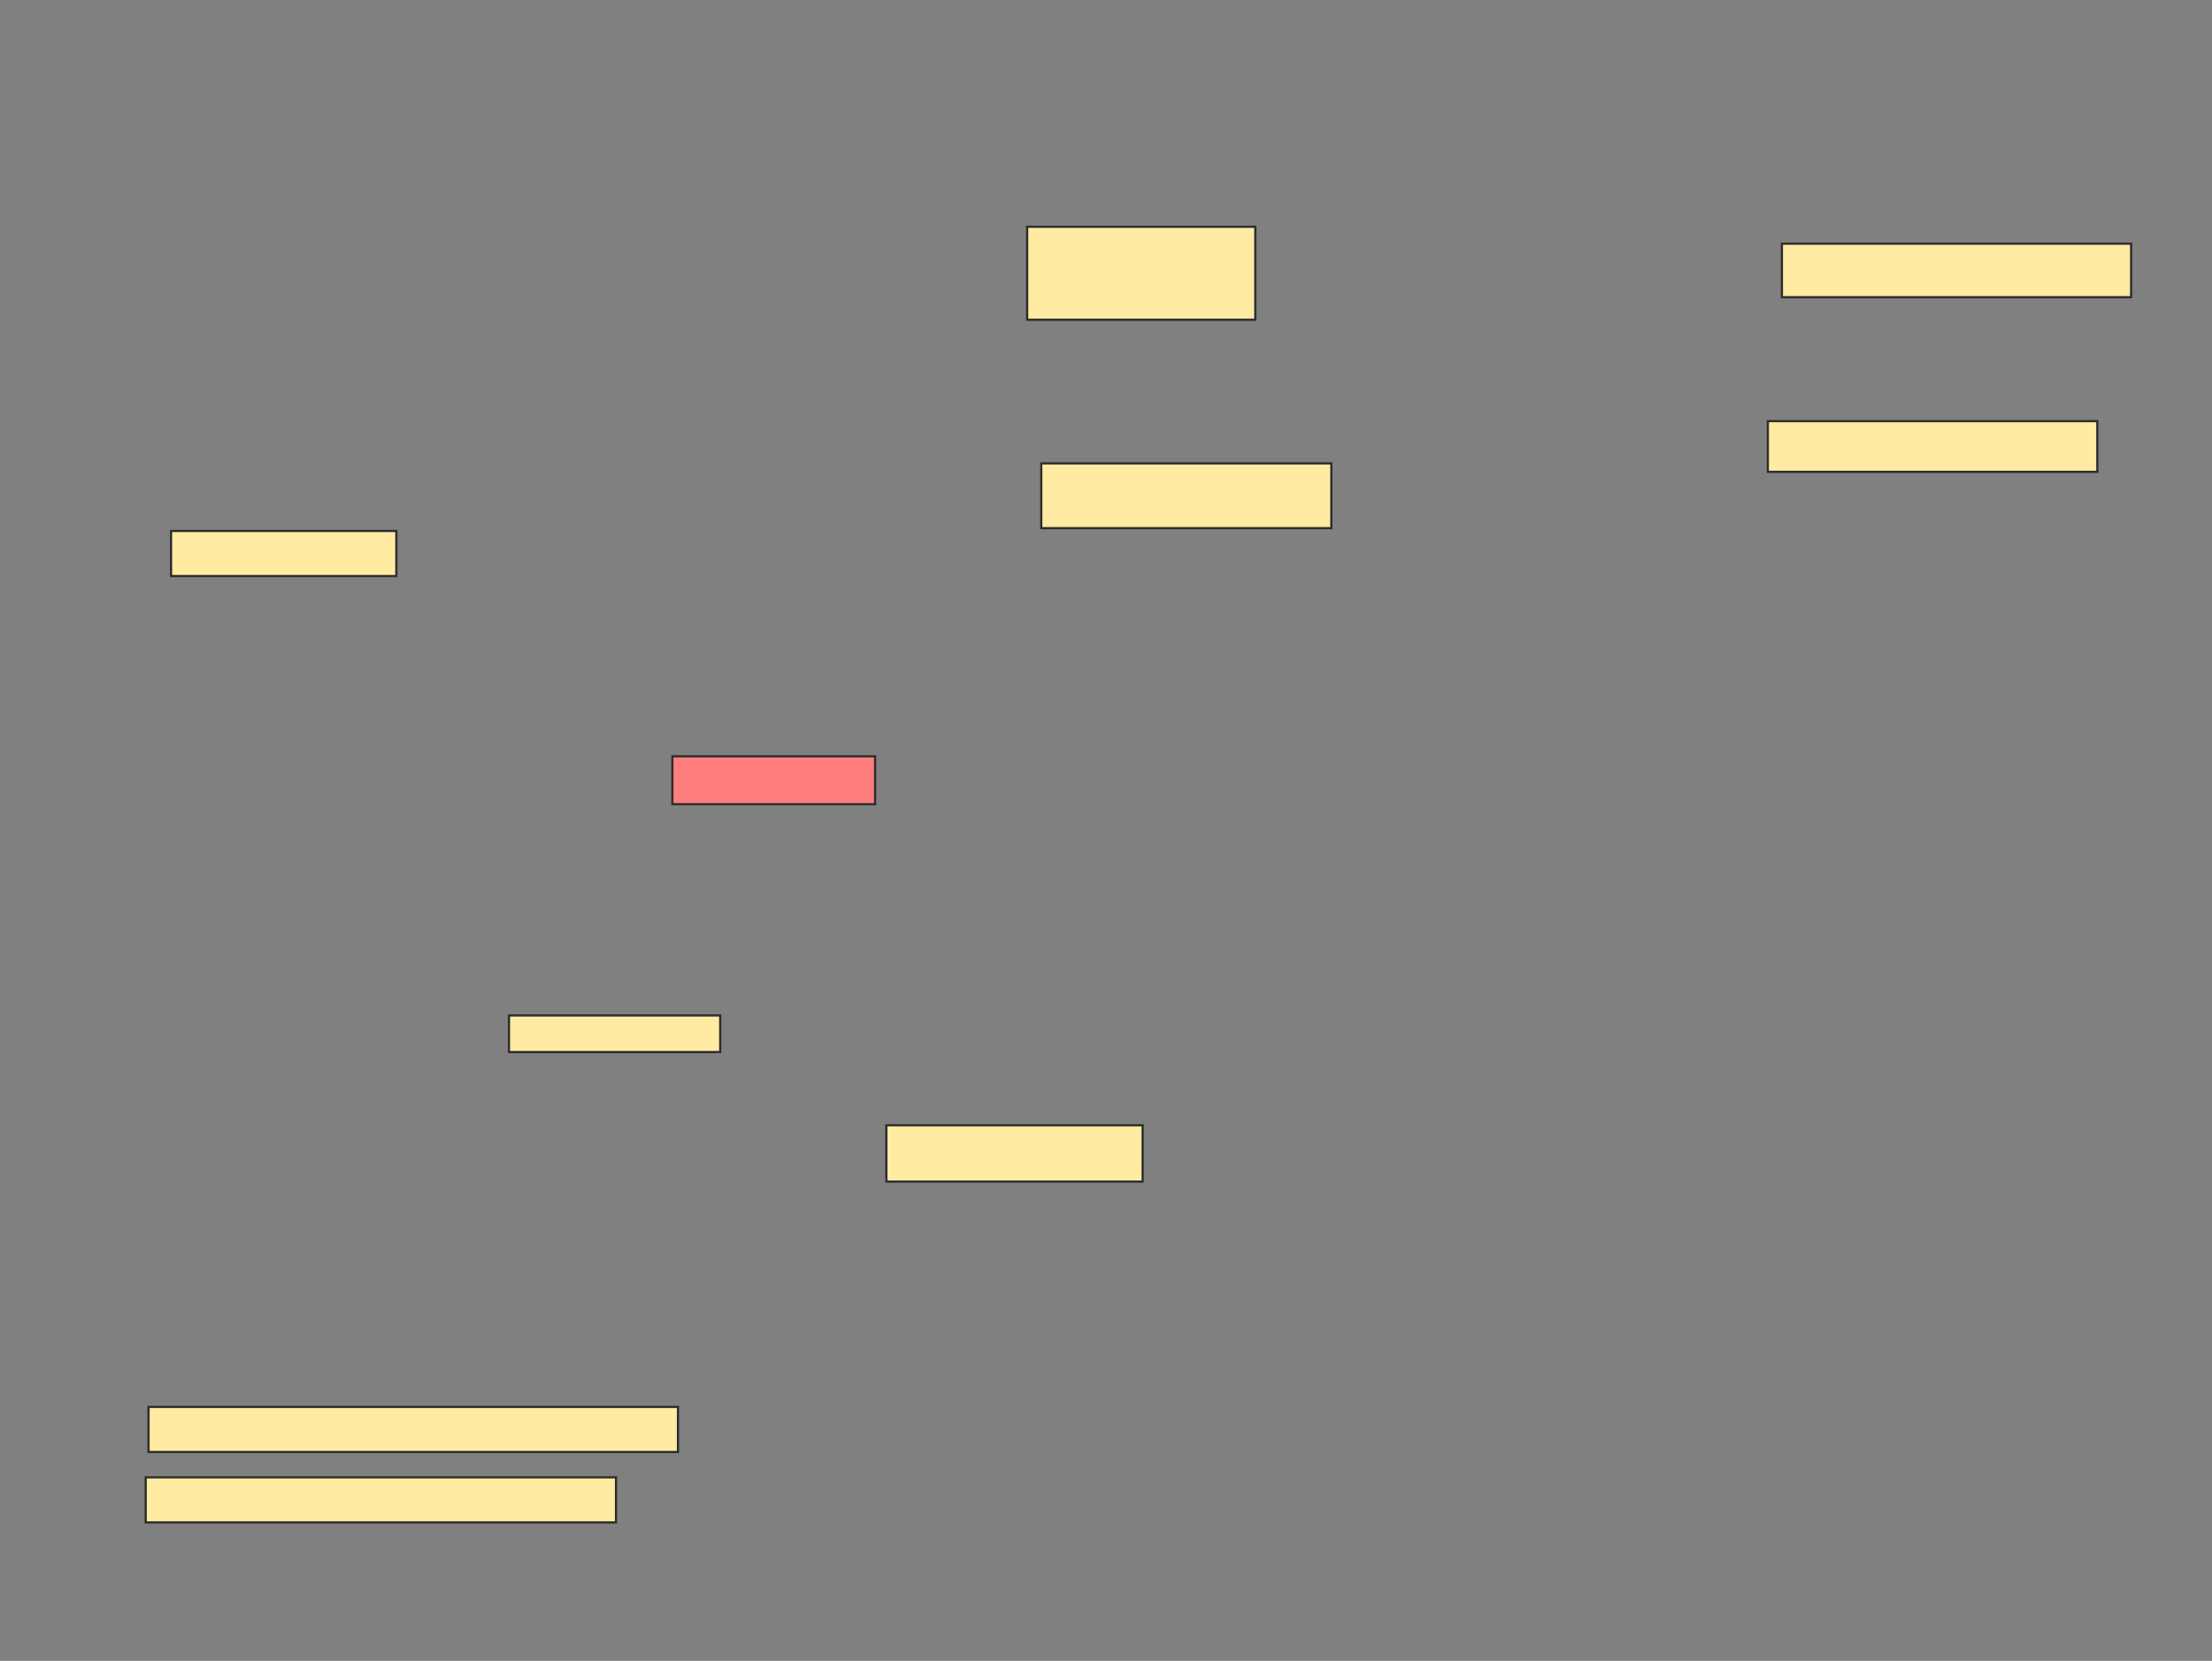 <svg xmlns="http://www.w3.org/2000/svg" width="1007" height="756">
 <rect width="100%" height="100%" fill="#808080" stroke="none"/>
 <!-- Created with Image Occlusion Enhanced -->
 <g>
  <title>Labels</title>
 </g>
 <g>
  <title>Masks</title>
  <rect id="debbbb1f11bc424c9aaca09401757f40-ao-1" height="21.795" width="92.308" y="344.256" x="306.077" stroke="#2D2D2D" fill="#FF7E7E" class="qshape"/>
  <rect id="debbbb1f11bc424c9aaca09401757f40-ao-2" height="20.513" width="102.564" y="241.692" x="77.872" stroke="#2D2D2D" fill="#FFEBA2"/>
  <rect id="debbbb1f11bc424c9aaca09401757f40-ao-3" height="29.487" width="132.051" y="210.923" x="474.026" stroke="#2D2D2D" fill="#FFEBA2"/>
  <rect id="debbbb1f11bc424c9aaca09401757f40-ao-4" height="42.308" width="103.846" y="103.231" x="467.615" stroke="#2D2D2D" fill="#FFEBA2"/>
  <rect id="debbbb1f11bc424c9aaca09401757f40-ao-5" height="24.359" width="158.974" y="110.923" x="811.205" stroke="#2D2D2D" fill="#FFEBA2"/>
  <rect id="debbbb1f11bc424c9aaca09401757f40-ao-6" height="23.077" width="150" y="191.692" x="804.795" stroke="#2D2D2D" fill="#FFEBA2"/>
  <rect id="debbbb1f11bc424c9aaca09401757f40-ao-7" height="16.667" width="96.154" y="462.205" x="231.718" stroke="#2D2D2D" fill="#FFEBA2"/>
  <rect id="debbbb1f11bc424c9aaca09401757f40-ao-8" height="25.641" width="116.667" y="512.205" x="403.513" stroke="#2D2D2D" fill="#FFEBA2"/>
  <rect id="debbbb1f11bc424c9aaca09401757f40-ao-9" height="20.513" width="241.026" y="640.41" x="67.615" stroke="#2D2D2D" fill="#FFEBA2"/>
  <rect id="debbbb1f11bc424c9aaca09401757f40-ao-10" height="20.513" width="214.103" y="672.462" x="66.333" stroke="#2D2D2D" fill="#FFEBA2"/>
 </g>
</svg>